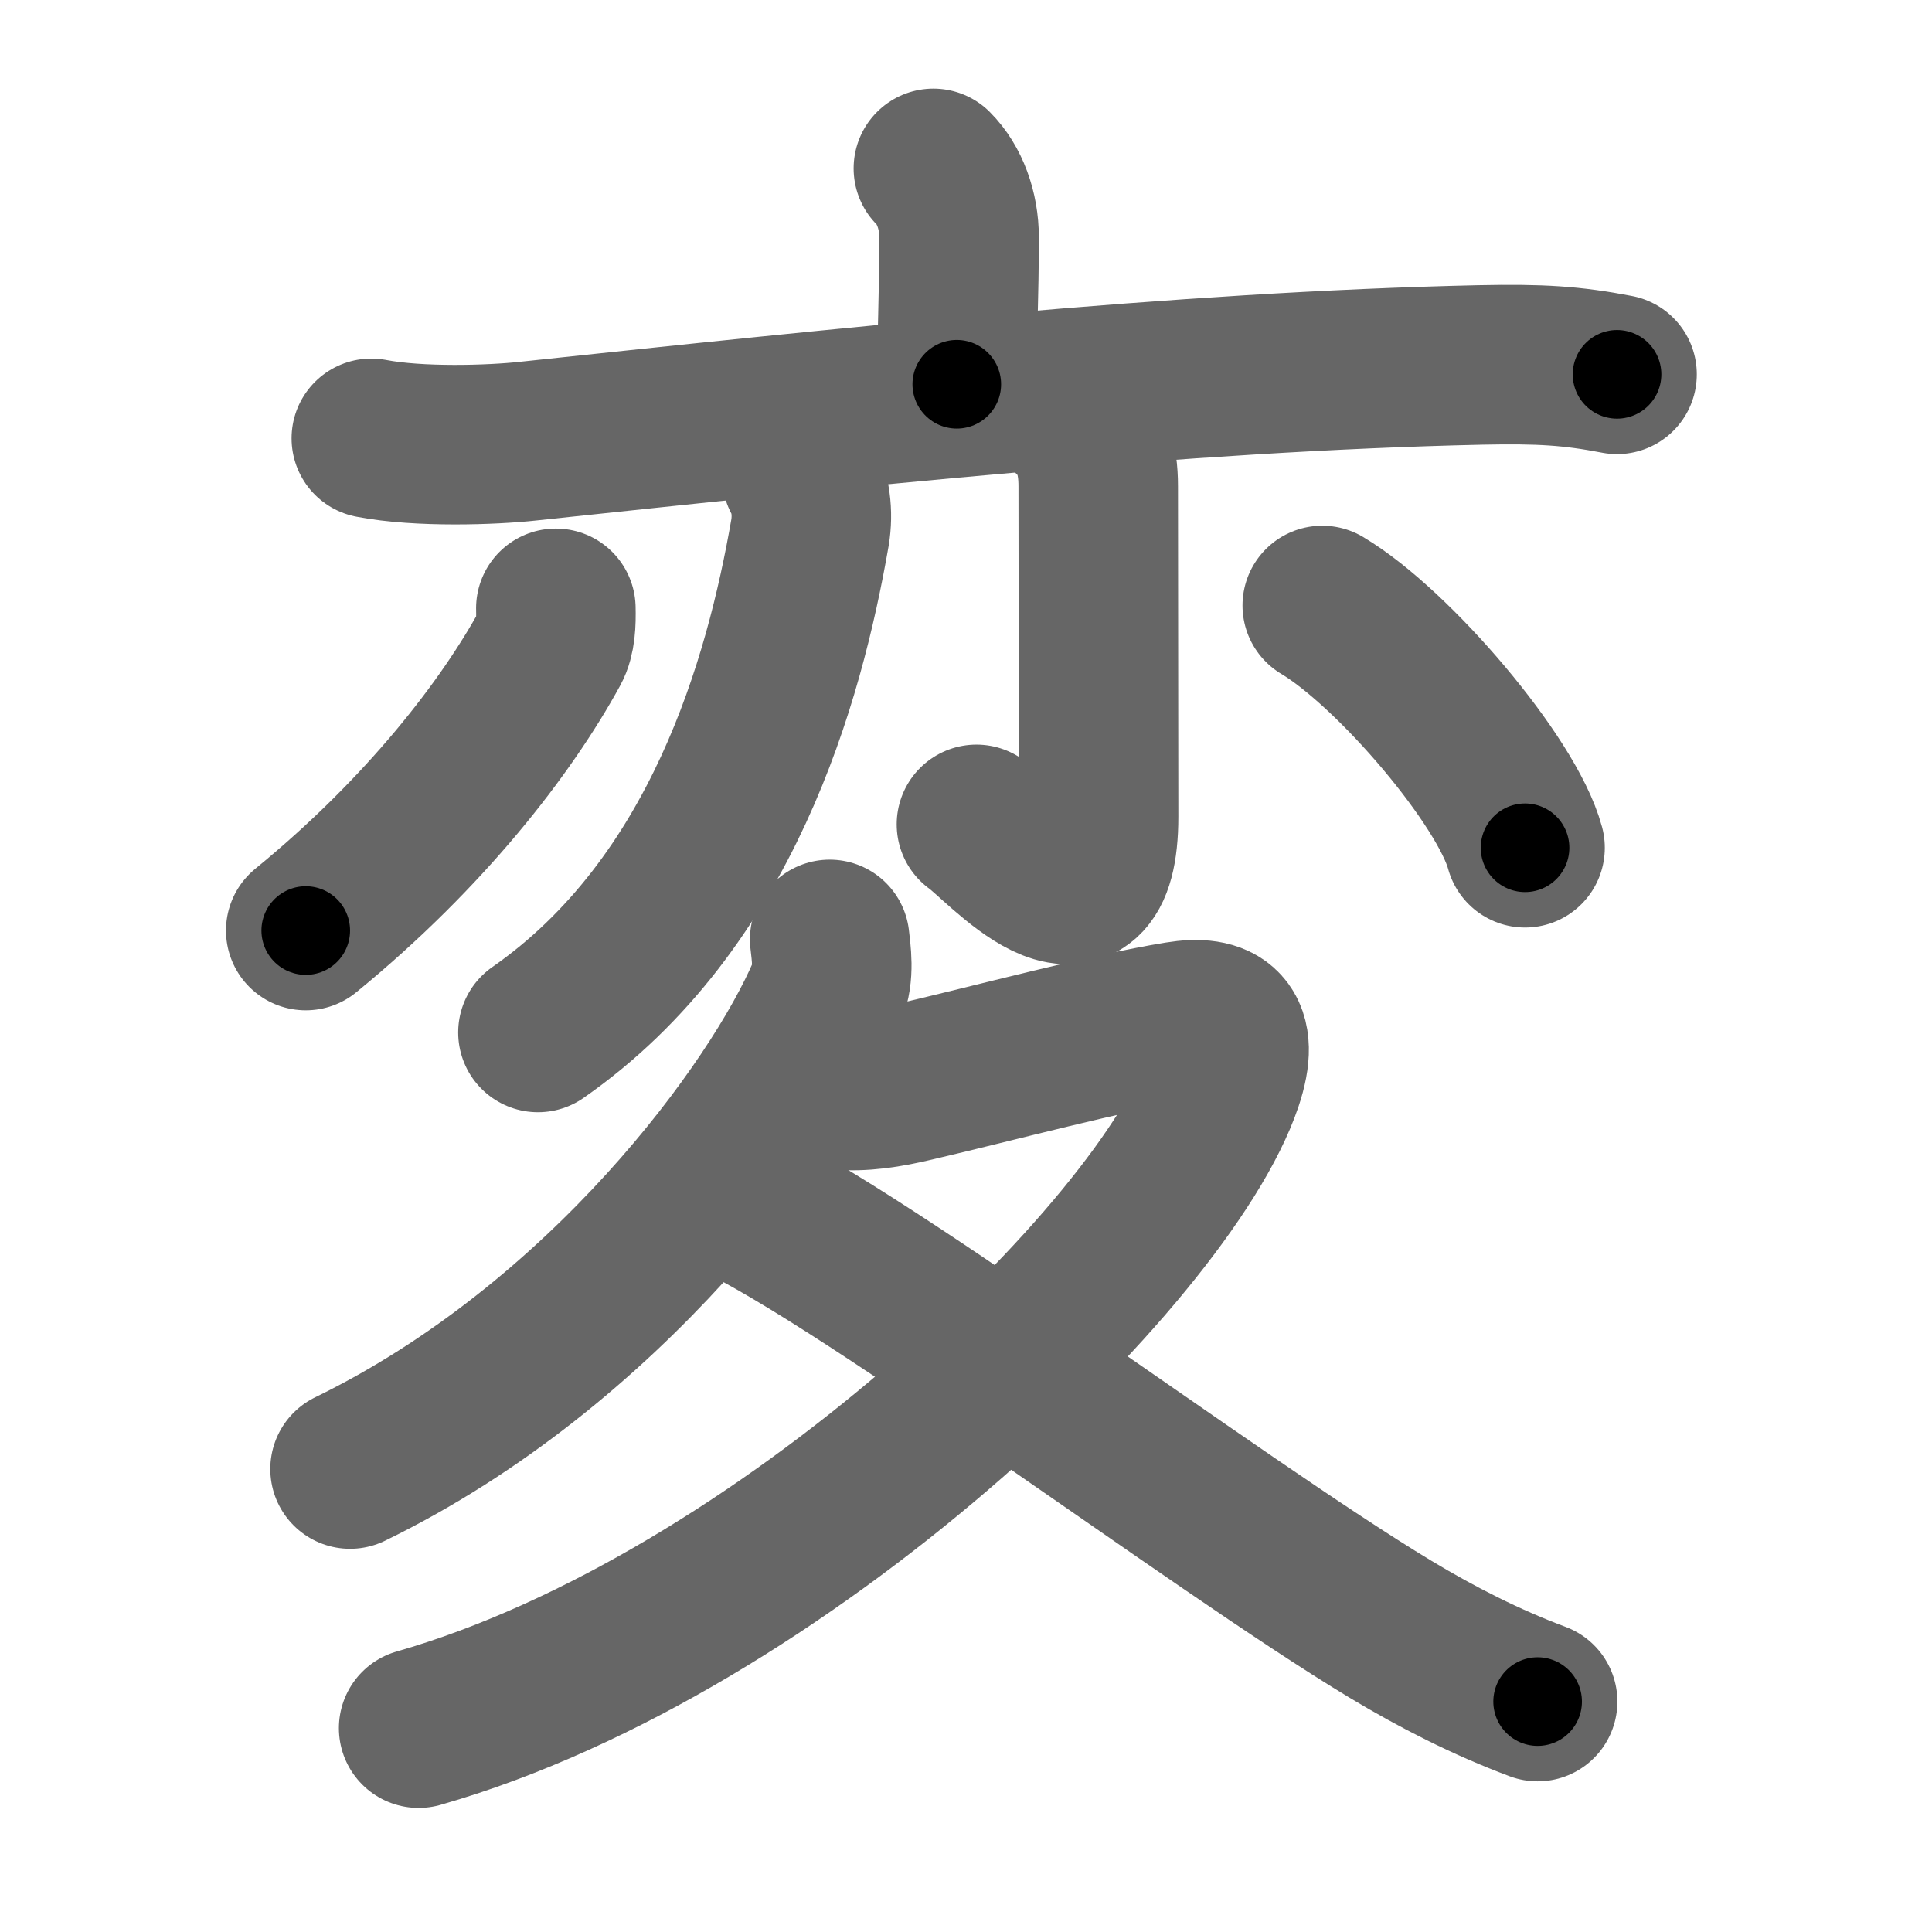 <svg xmlns="http://www.w3.org/2000/svg" width="109" height="109" viewBox="0 0 109 109" id="5909"><g fill="none" stroke="#666" stroke-width="9" stroke-linecap="round" stroke-linejoin="round"><g><g><g><path d="M52.66,9.5c0.92,0.92,1.45,2.38,1.45,3.89c0,3.35-0.13,5.74-0.13,8.29" /><path d="M20.95,24.73c2.69,0.52,6.82,0.38,8.83,0.16c17.81-1.89,36.83-3.93,53.73-4.3c3.42-0.07,5.17,0.04,7.72,0.53" /></g><g><g><path d="M45.24,26.87c0.5,0.88,0.64,2.09,0.46,3.17C44.25,38.38,40.75,51,30.35,58.25" /></g><g><path d="M60.62,23.65c0.99,0.99,1.34,2.23,1.34,3.78c0,3.32,0.02,14.9,0.02,18.64c0,7.83-5.53,1.38-6.89,0.44" /></g><path d="M31.36,34.32c0.02,0.8-0.01,1.64-0.33,2.22c-2.44,4.46-7,10.42-13.78,15.96" /><path d="M74.6,34.16c4.04,2.41,10.43,9.92,11.44,13.67" /></g></g><g><path d="M46.81,53c0.08,0.74,0.28,1.95-0.15,2.97c-2.78,6.53-12.53,19.91-26.91,26.91" /><path d="M47.19,61.49c1.52,0.13,2.88-0.1,4.36-0.45c4.64-1.08,10.81-2.75,14.94-3.42c2.26-0.37,3.51,0.38,2.5,3.39c-3.27,9.68-24.86,30.62-45.37,36.49" /><path d="M40.5,67.18c7,2.82,27.94,18.71,37.95,24.74c2.66,1.6,5.39,2.99,8.3,4.08" /></g></g></g><g fill="none" stroke="#000" stroke-width="5" stroke-linecap="round" stroke-linejoin="round"><path d="M52.66,9.5c0.92,0.92,1.45,2.38,1.45,3.89c0,3.35-0.13,5.74-0.13,8.29" stroke-dasharray="12.547" stroke-dashoffset="12.547"><animate attributeName="stroke-dashoffset" values="12.547;12.547;0" dur="0.125s" fill="freeze" begin="0s;5909.click" /></path><path d="M20.95,24.73c2.69,0.52,6.82,0.38,8.83,0.16c17.81-1.89,36.83-3.93,53.73-4.3c3.42-0.07,5.17,0.04,7.72,0.53" stroke-dasharray="70.531" stroke-dashoffset="70.531"><animate attributeName="stroke-dashoffset" values="70.531" fill="freeze" begin="5909.click" /><animate attributeName="stroke-dashoffset" values="70.531;70.531;0" keyTimes="0;0.191;1" dur="0.655s" fill="freeze" begin="0s;5909.click" /></path><path d="M45.24,26.87c0.5,0.88,0.64,2.09,0.46,3.17C44.25,38.38,40.75,51,30.35,58.25" stroke-dasharray="36.246" stroke-dashoffset="36.246"><animate attributeName="stroke-dashoffset" values="36.246" fill="freeze" begin="5909.click" /><animate attributeName="stroke-dashoffset" values="36.246;36.246;0" keyTimes="0;0.644;1" dur="1.017s" fill="freeze" begin="0s;5909.click" /></path><path d="M60.62,23.65c0.99,0.99,1.34,2.23,1.34,3.78c0,3.32,0.02,14.9,0.02,18.64c0,7.83-5.53,1.38-6.89,0.44" stroke-dasharray="33.674" stroke-dashoffset="33.674"><animate attributeName="stroke-dashoffset" values="33.674" fill="freeze" begin="5909.click" /><animate attributeName="stroke-dashoffset" values="33.674;33.674;0" keyTimes="0;0.751;1" dur="1.354s" fill="freeze" begin="0s;5909.click" /></path><path d="M31.36,34.32c0.02,0.8-0.01,1.64-0.33,2.22c-2.44,4.46-7,10.42-13.78,15.96" stroke-dasharray="23.478" stroke-dashoffset="23.478"><animate attributeName="stroke-dashoffset" values="23.478" fill="freeze" begin="5909.click" /><animate attributeName="stroke-dashoffset" values="23.478;23.478;0" keyTimes="0;0.852;1" dur="1.589s" fill="freeze" begin="0s;5909.click" /></path><path d="M74.6,34.16c4.04,2.41,10.43,9.92,11.44,13.67" stroke-dasharray="18.075" stroke-dashoffset="18.075"><animate attributeName="stroke-dashoffset" values="18.075" fill="freeze" begin="5909.click" /><animate attributeName="stroke-dashoffset" values="18.075;18.075;0" keyTimes="0;0.898;1" dur="1.77s" fill="freeze" begin="0s;5909.click" /></path><path d="M46.81,53c0.08,0.74,0.28,1.95-0.15,2.97c-2.78,6.53-12.53,19.91-26.91,26.91" stroke-dasharray="41.733" stroke-dashoffset="41.733"><animate attributeName="stroke-dashoffset" values="41.733" fill="freeze" begin="5909.click" /><animate attributeName="stroke-dashoffset" values="41.733;41.733;0" keyTimes="0;0.809;1" dur="2.187s" fill="freeze" begin="0s;5909.click" /></path><path d="M47.19,61.49c1.52,0.13,2.88-0.1,4.36-0.45c4.64-1.08,10.81-2.75,14.94-3.42c2.26-0.37,3.51,0.38,2.5,3.39c-3.27,9.68-24.86,30.62-45.37,36.49" stroke-dasharray="85.061" stroke-dashoffset="85.061"><animate attributeName="stroke-dashoffset" values="85.061" fill="freeze" begin="5909.click" /><animate attributeName="stroke-dashoffset" values="85.061;85.061;0" keyTimes="0;0.774;1" dur="2.827s" fill="freeze" begin="0s;5909.click" /></path><path d="M40.5,67.18c7,2.82,27.94,18.71,37.95,24.74c2.66,1.6,5.39,2.99,8.3,4.08" stroke-dasharray="54.601" stroke-dashoffset="54.601"><animate attributeName="stroke-dashoffset" values="54.601" fill="freeze" begin="5909.click" /><animate attributeName="stroke-dashoffset" values="54.601;54.601;0" keyTimes="0;0.838;1" dur="3.373s" fill="freeze" begin="0s;5909.click" /></path></g></svg>